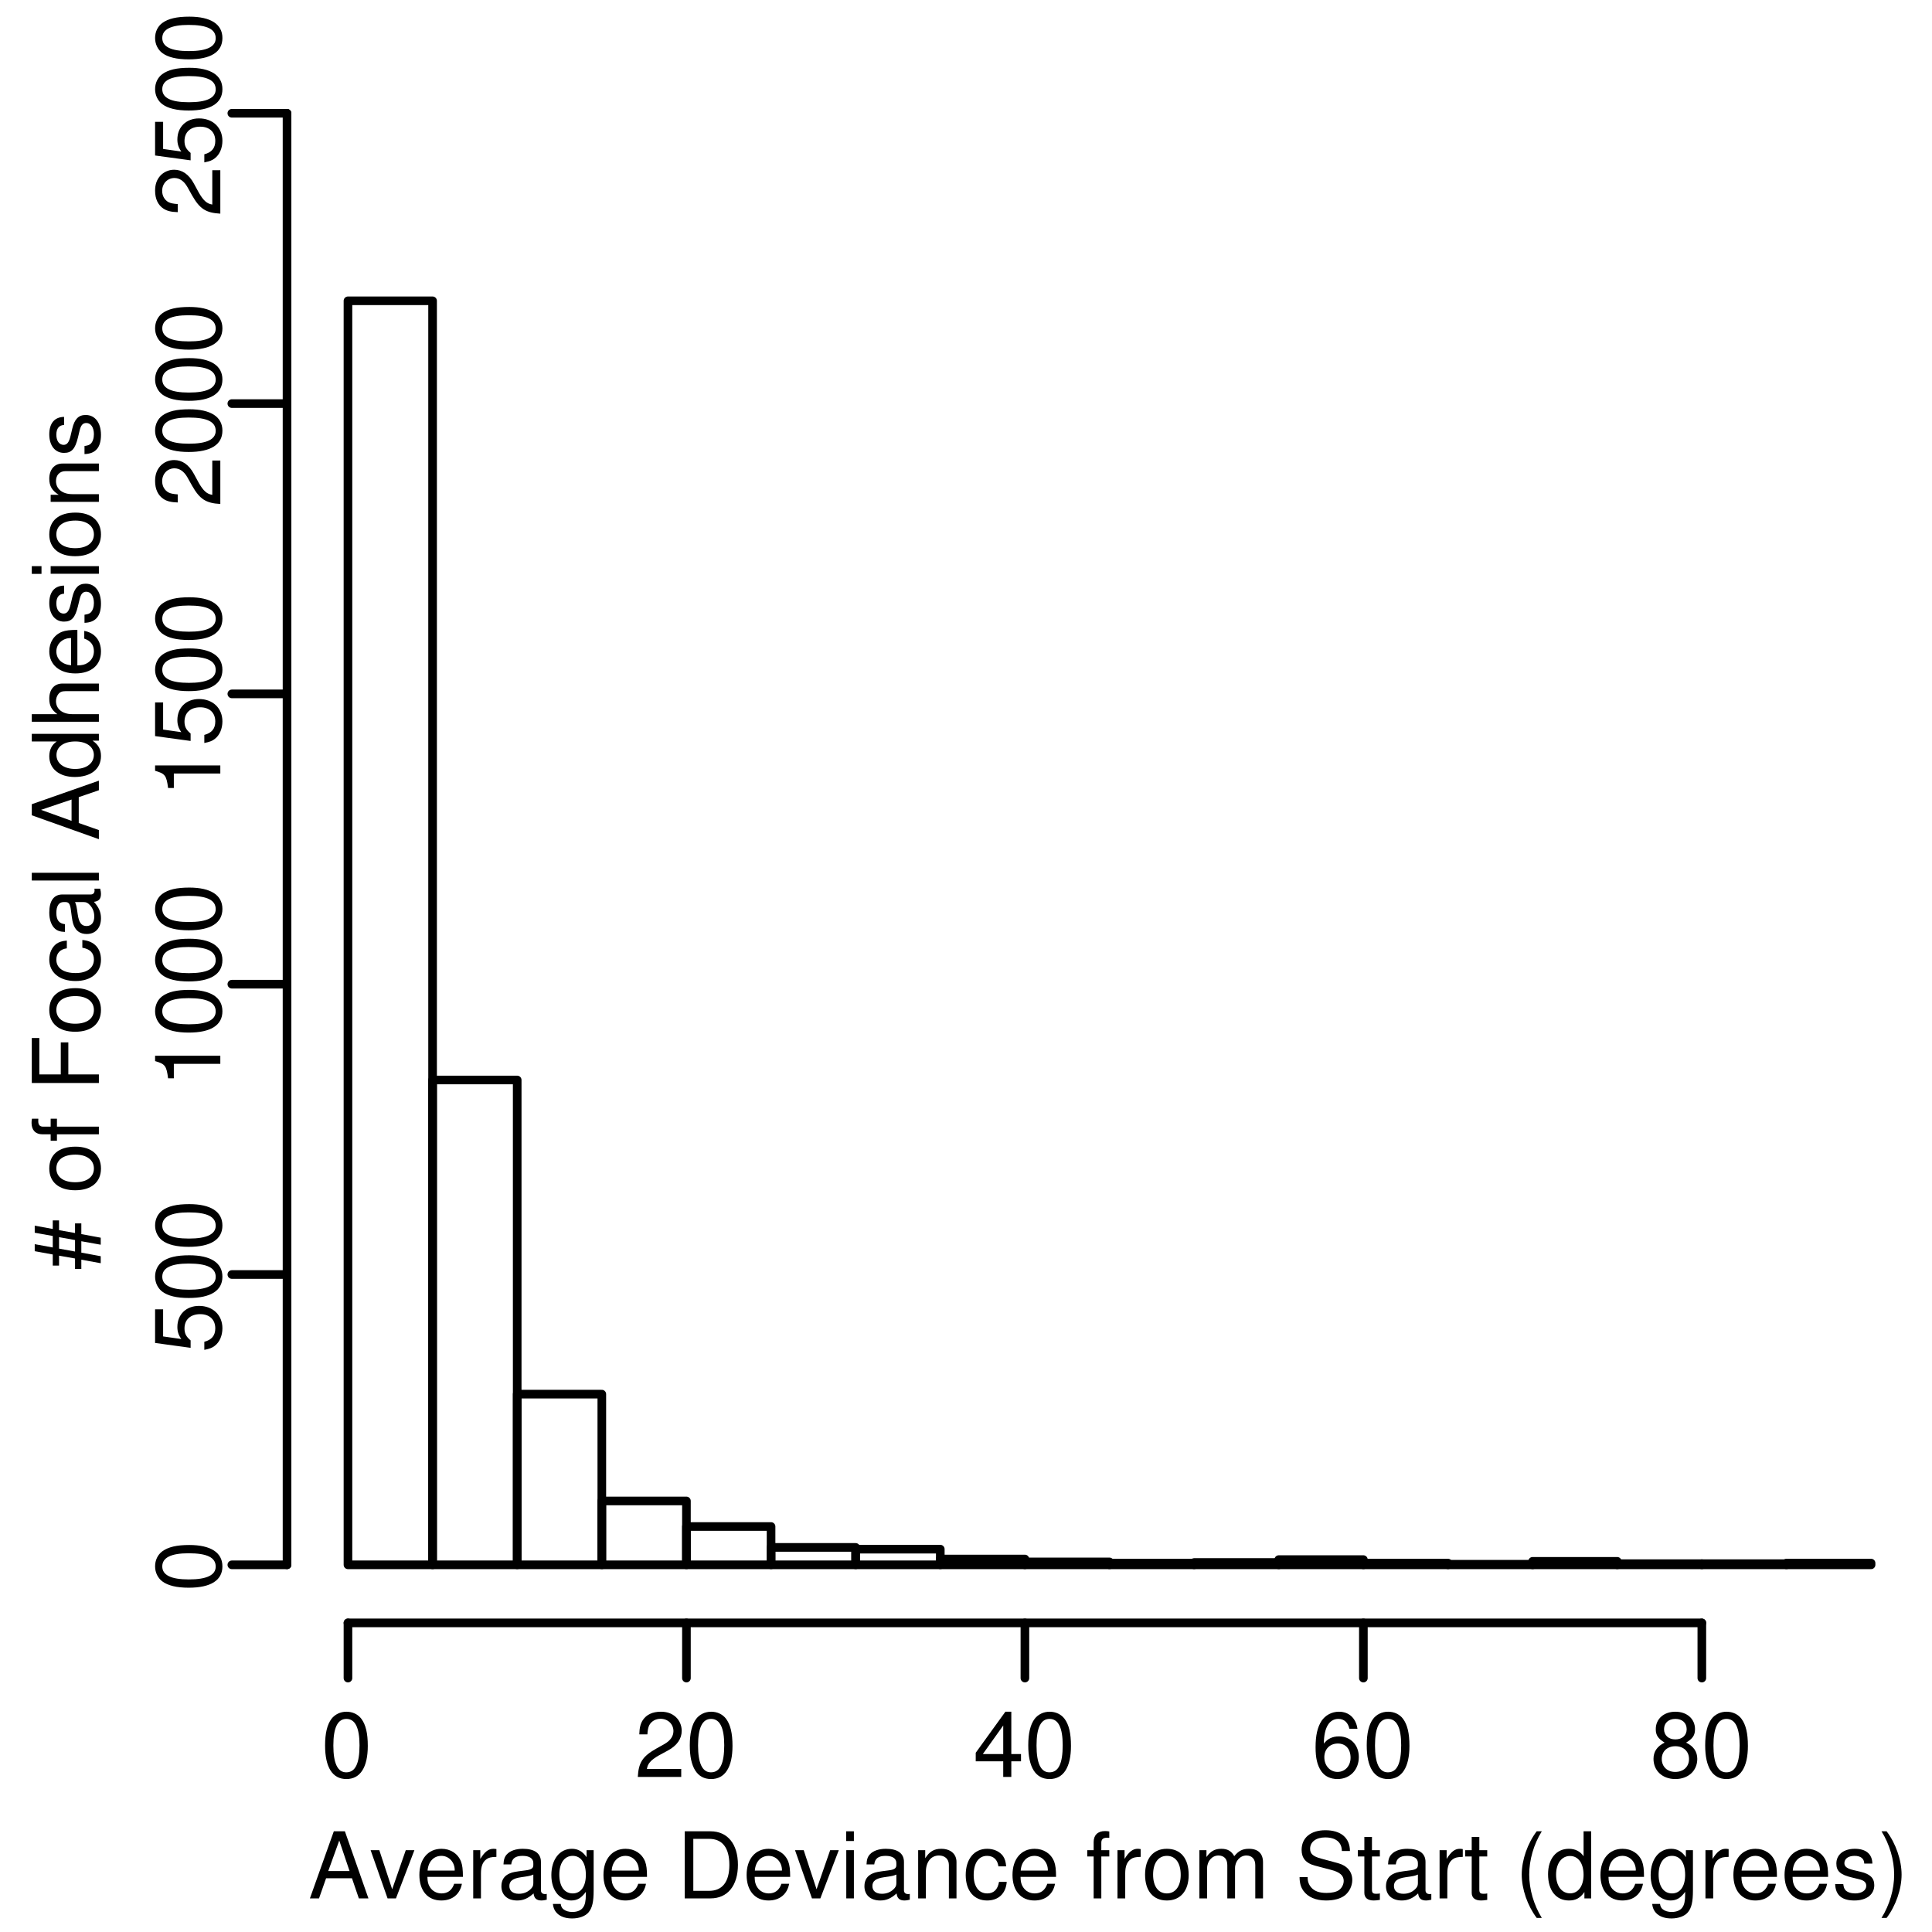 <?xml version="1.0" encoding="UTF-8"?>
<svg xmlns="http://www.w3.org/2000/svg" xmlns:xlink="http://www.w3.org/1999/xlink" width="504pt" height="504pt" viewBox="0 0 504 504" version="1.1">
<defs>
<g>
<symbol overflow="visible" id="glyph0-0">
<path style="stroke:none;" d=""/>
</symbol>
<symbol overflow="visible" id="glyph0-1">
<path style="stroke:none;" d="M 11.375 -5.25 L 13.172 0 L 15.672 0 L 9.531 -17.5 L 6.641 -17.5 L 0.406 0 L 2.781 0 L 4.625 -5.25 L 11.375 -5.25 Z M 10.75 -7.125 L 5.188 -7.125 L 8.062 -15.094 L 10.75 -7.125 Z M 10.75 -7.125 "/>
</symbol>
<symbol overflow="visible" id="glyph0-2">
<path style="stroke:none;" d="M 6.844 0 L 11.656 -12.578 L 9.406 -12.578 L 5.859 -2.375 L 2.5 -12.578 L 0.234 -12.578 L 4.656 0 L 6.844 0 Z M 6.844 0 "/>
</symbol>
<symbol overflow="visible" id="glyph0-3">
<path style="stroke:none;" d="M 12.312 -5.609 C 12.312 -7.531 12.172 -8.688 11.812 -9.625 C 10.984 -11.688 9.078 -12.938 6.719 -12.938 C 3.219 -12.938 0.953 -10.25 0.953 -6.125 C 0.953 -1.984 3.141 0.547 6.672 0.547 C 9.547 0.547 11.547 -1.078 12.047 -3.812 L 10.031 -3.812 C 9.484 -2.156 8.359 -1.297 6.75 -1.297 C 5.469 -1.297 4.391 -1.875 3.719 -2.922 C 3.234 -3.641 3.078 -4.375 3.047 -5.609 L 12.312 -5.609 Z M 3.094 -7.25 C 3.266 -9.578 4.688 -11.094 6.703 -11.094 C 8.656 -11.094 10.172 -9.453 10.172 -7.391 C 10.172 -7.344 10.172 -7.297 10.156 -7.25 L 3.094 -7.25 Z M 3.094 -7.25 "/>
</symbol>
<symbol overflow="visible" id="glyph0-4">
<path style="stroke:none;" d="M 1.656 -12.578 L 1.656 0 L 3.672 0 L 3.672 -6.531 C 3.672 -8.328 4.125 -9.5 5.094 -10.203 C 5.719 -10.656 6.312 -10.797 7.703 -10.828 L 7.703 -12.859 C 7.375 -12.906 7.203 -12.938 6.938 -12.938 C 5.641 -12.938 4.656 -12.172 3.5 -10.297 L 3.5 -12.578 L 1.656 -12.578 Z M 1.656 -12.578 "/>
</symbol>
<symbol overflow="visible" id="glyph0-5">
<path style="stroke:none;" d="M 12.844 -1.172 C 12.625 -1.125 12.531 -1.125 12.406 -1.125 C 11.719 -1.125 11.328 -1.484 11.328 -2.109 L 11.328 -9.5 C 11.328 -11.734 9.703 -12.938 6.594 -12.938 C 4.781 -12.938 3.266 -12.406 2.422 -11.469 C 1.844 -10.828 1.609 -10.109 1.562 -8.859 L 3.578 -8.859 C 3.75 -10.391 4.656 -11.094 6.531 -11.094 C 8.328 -11.094 9.344 -10.422 9.344 -9.219 L 9.344 -8.688 C 9.344 -7.844 8.828 -7.484 7.25 -7.297 C 4.422 -6.938 3.984 -6.844 3.219 -6.531 C 1.75 -5.922 1.016 -4.797 1.016 -3.172 C 1.016 -0.891 2.594 0.547 5.141 0.547 C 6.719 0.547 7.984 0 9.406 -1.297 C 9.547 -0.031 10.172 0.547 11.469 0.547 C 11.875 0.547 12.188 0.5 12.844 0.344 L 12.844 -1.172 Z M 9.344 -3.953 C 9.344 -3.281 9.141 -2.875 8.547 -2.328 C 7.734 -1.578 6.75 -1.203 5.562 -1.203 C 4.016 -1.203 3.094 -1.938 3.094 -3.219 C 3.094 -4.531 3.984 -5.203 6.125 -5.516 C 8.234 -5.812 8.656 -5.906 9.344 -6.219 L 9.344 -3.953 Z M 9.344 -3.953 "/>
</symbol>
<symbol overflow="visible" id="glyph0-6">
<path style="stroke:none;" d="M 9.891 -12.578 L 9.891 -10.75 C 8.875 -12.234 7.656 -12.938 6.047 -12.938 C 2.859 -12.938 0.703 -10.156 0.703 -6.078 C 0.703 -4.016 1.25 -2.328 2.281 -1.125 C 3.219 -0.078 4.562 0.547 5.875 0.547 C 7.469 0.547 8.562 -0.125 9.703 -1.703 L 9.703 -1.062 C 9.703 0.641 9.484 1.688 8.969 2.375 C 8.453 3.125 7.422 3.547 6.188 3.547 C 5.281 3.547 4.469 3.312 3.906 2.875 C 3.453 2.516 3.266 2.188 3.141 1.438 L 1.109 1.438 C 1.312 3.812 3.172 5.234 6.125 5.234 C 7.984 5.234 9.594 4.625 10.422 3.625 C 11.375 2.469 11.734 0.891 11.734 -2.062 L 11.734 -12.578 L 9.891 -12.578 Z M 6.266 -11.094 C 8.422 -11.094 9.703 -9.266 9.703 -6.125 C 9.703 -3.125 8.406 -1.297 6.281 -1.297 C 4.109 -1.297 2.781 -3.141 2.781 -6.188 C 2.781 -9.219 4.125 -11.094 6.266 -11.094 Z M 6.266 -11.094 "/>
</symbol>
<symbol overflow="visible" id="glyph0-7">
<path style="stroke:none;" d=""/>
</symbol>
<symbol overflow="visible" id="glyph0-8">
<path style="stroke:none;" d="M 2.141 0 L 8.875 0 C 13.297 0 16.016 -3.312 16.016 -8.766 C 16.016 -14.188 13.312 -17.5 8.875 -17.5 L 2.141 -17.5 L 2.141 0 Z M 4.375 -1.969 L 4.375 -15.531 L 8.5 -15.531 C 11.953 -15.531 13.781 -13.203 13.781 -8.734 C 13.781 -4.312 11.953 -1.969 8.5 -1.969 L 4.375 -1.969 Z M 4.375 -1.969 "/>
</symbol>
<symbol overflow="visible" id="glyph0-9">
<path style="stroke:none;" d="M 3.594 -12.578 L 1.609 -12.578 L 1.609 0 L 3.594 0 L 3.594 -12.578 Z M 3.594 -17.5 L 1.578 -17.5 L 1.578 -14.969 L 3.594 -14.969 L 3.594 -17.5 Z M 3.594 -17.5 "/>
</symbol>
<symbol overflow="visible" id="glyph0-10">
<path style="stroke:none;" d="M 1.688 -12.578 L 1.688 0 L 3.703 0 L 3.703 -6.938 C 3.703 -9.5 5.047 -11.188 7.109 -11.188 C 8.688 -11.188 9.703 -10.219 9.703 -8.719 L 9.703 0 L 11.688 0 L 11.688 -9.5 C 11.688 -11.594 10.125 -12.938 7.703 -12.938 C 5.828 -12.938 4.625 -12.219 3.531 -10.469 L 3.531 -12.578 L 1.688 -12.578 Z M 1.688 -12.578 "/>
</symbol>
<symbol overflow="visible" id="glyph0-11">
<path style="stroke:none;" d="M 11.297 -8.359 C 11.203 -9.578 10.938 -10.375 10.469 -11.062 C 9.594 -12.234 8.094 -12.938 6.344 -12.938 C 2.953 -12.938 0.75 -10.25 0.75 -6.078 C 0.75 -2.016 2.906 0.547 6.312 0.547 C 9.312 0.547 11.203 -1.25 11.453 -4.312 L 9.438 -4.312 C 9.094 -2.297 8.062 -1.297 6.359 -1.297 C 4.156 -1.297 2.828 -3.094 2.828 -6.078 C 2.828 -9.219 4.125 -11.094 6.312 -11.094 C 7.984 -11.094 9.047 -10.109 9.281 -8.359 L 11.297 -8.359 Z M 11.297 -8.359 "/>
</symbol>
<symbol overflow="visible" id="glyph0-12">
<path style="stroke:none;" d="M 6.188 -12.578 L 4.109 -12.578 L 4.109 -14.547 C 4.109 -15.391 4.578 -15.812 5.5 -15.812 C 5.656 -15.812 5.734 -15.812 6.188 -15.797 L 6.188 -17.453 C 5.734 -17.547 5.469 -17.562 5.062 -17.562 C 3.219 -17.562 2.109 -16.516 2.109 -14.719 L 2.109 -12.578 L 0.438 -12.578 L 0.438 -10.938 L 2.109 -10.938 L 2.109 0 L 4.109 0 L 4.109 -10.938 L 6.188 -10.938 L 6.188 -12.578 Z M 6.188 -12.578 "/>
</symbol>
<symbol overflow="visible" id="glyph0-13">
<path style="stroke:none;" d="M 6.531 -12.938 C 3 -12.938 0.859 -10.422 0.859 -6.188 C 0.859 -1.969 2.969 0.547 6.547 0.547 C 10.078 0.547 12.234 -1.969 12.234 -6.094 C 12.234 -10.438 10.156 -12.938 6.531 -12.938 Z M 6.547 -11.094 C 8.812 -11.094 10.156 -9.234 10.156 -6.125 C 10.156 -3.172 8.766 -1.297 6.547 -1.297 C 4.312 -1.297 2.953 -3.141 2.953 -6.188 C 2.953 -9.219 4.312 -11.094 6.547 -11.094 Z M 6.547 -11.094 "/>
</symbol>
<symbol overflow="visible" id="glyph0-14">
<path style="stroke:none;" d="M 1.688 -12.578 L 1.688 0 L 3.703 0 L 3.703 -7.891 C 3.703 -9.719 5.016 -11.188 6.641 -11.188 C 8.141 -11.188 8.969 -10.266 8.969 -8.656 L 8.969 0 L 10.984 0 L 10.984 -7.891 C 10.984 -9.719 12.312 -11.188 13.938 -11.188 C 15.406 -11.188 16.266 -10.25 16.266 -8.656 L 16.266 0 L 18.281 0 L 18.281 -9.438 C 18.281 -11.688 16.984 -12.938 14.641 -12.938 C 12.953 -12.938 11.953 -12.438 10.781 -11.016 C 10.031 -12.359 9.031 -12.938 7.391 -12.938 C 5.719 -12.938 4.609 -12.312 3.531 -10.797 L 3.531 -12.578 L 1.688 -12.578 Z M 1.688 -12.578 "/>
</symbol>
<symbol overflow="visible" id="glyph0-15">
<path style="stroke:none;" d="M 14.297 -12.359 C 14.281 -15.797 11.922 -17.781 7.891 -17.781 C 4.062 -17.781 1.688 -15.812 1.688 -12.641 C 1.688 -10.516 2.812 -9.172 5.109 -8.562 L 9.453 -7.422 C 11.656 -6.844 12.672 -5.953 12.672 -4.578 C 12.672 -3.641 12.172 -2.688 11.422 -2.156 C 10.734 -1.688 9.625 -1.422 8.203 -1.422 C 6.312 -1.422 5.016 -1.875 4.172 -2.875 C 3.531 -3.641 3.234 -4.484 3.266 -5.562 L 1.156 -5.562 C 1.172 -3.953 1.484 -2.906 2.188 -1.938 C 3.391 -0.312 5.406 0.547 8.062 0.547 C 10.156 0.547 11.859 0.078 12.984 -0.797 C 14.156 -1.734 14.906 -3.281 14.906 -4.797 C 14.906 -6.953 13.562 -8.547 11.188 -9.188 L 6.797 -10.375 C 4.688 -10.938 3.906 -11.609 3.906 -12.953 C 3.906 -14.734 5.469 -15.906 7.828 -15.906 C 10.609 -15.906 12.172 -14.641 12.188 -12.359 L 14.297 -12.359 Z M 14.297 -12.359 "/>
</symbol>
<symbol overflow="visible" id="glyph0-16">
<path style="stroke:none;" d="M 6.094 -12.578 L 4.031 -12.578 L 4.031 -16.031 L 2.047 -16.031 L 2.047 -12.578 L 0.344 -12.578 L 0.344 -10.938 L 2.047 -10.938 L 2.047 -1.438 C 2.047 -0.172 2.906 0.547 4.469 0.547 C 4.938 0.547 5.422 0.5 6.094 0.391 L 6.094 -1.297 C 5.828 -1.219 5.516 -1.203 5.141 -1.203 C 4.266 -1.203 4.031 -1.438 4.031 -2.328 L 4.031 -10.938 L 6.094 -10.938 L 6.094 -12.578 Z M 6.094 -12.578 "/>
</symbol>
<symbol overflow="visible" id="glyph0-17">
<path style="stroke:none;" d="M 5.656 -17.5 C 3.266 -14.359 1.75 -9.984 1.75 -6.219 C 1.75 -2.422 3.266 1.938 5.656 5.094 L 6.984 5.094 C 4.875 1.656 3.703 -2.375 3.703 -6.219 C 3.703 -10.031 4.875 -14.094 6.984 -17.5 L 5.656 -17.5 Z M 5.656 -17.5 "/>
</symbol>
<symbol overflow="visible" id="glyph0-18">
<path style="stroke:none;" d="M 11.875 -17.5 L 9.891 -17.5 L 9.891 -10.984 C 9.047 -12.266 7.703 -12.938 6.031 -12.938 C 2.766 -12.938 0.625 -10.312 0.625 -6.312 C 0.625 -2.062 2.719 0.547 6.094 0.547 C 7.828 0.547 9.031 -0.094 10.109 -1.656 L 10.109 0 L 11.875 0 L 11.875 -17.5 Z M 6.359 -11.062 C 8.516 -11.062 9.891 -9.141 9.891 -6.141 C 9.891 -3.234 8.5 -1.312 6.391 -1.312 C 4.172 -1.312 2.719 -3.266 2.719 -6.188 C 2.719 -9.125 4.172 -11.062 6.359 -11.062 Z M 6.359 -11.062 "/>
</symbol>
<symbol overflow="visible" id="glyph0-19">
<path style="stroke:none;" d="M 10.516 -9.078 C 10.484 -11.547 8.859 -12.938 5.953 -12.938 C 3.031 -12.938 1.125 -11.422 1.125 -9.094 C 1.125 -7.125 2.141 -6.188 5.109 -5.469 L 6.984 -5.016 C 8.375 -4.688 8.922 -4.172 8.922 -3.266 C 8.922 -2.094 7.75 -1.297 6 -1.297 C 4.922 -1.297 4.016 -1.609 3.5 -2.141 C 3.188 -2.5 3.047 -2.859 2.922 -3.75 L 0.812 -3.75 C 0.906 -0.844 2.547 0.547 5.828 0.547 C 9 0.547 11.016 -1.016 11.016 -3.438 C 11.016 -5.297 9.953 -6.344 7.469 -6.938 L 5.547 -7.391 C 3.906 -7.781 3.219 -8.297 3.219 -9.188 C 3.219 -10.344 4.25 -11.094 5.875 -11.094 C 7.484 -11.094 8.359 -10.391 8.406 -9.078 L 10.516 -9.078 Z M 10.516 -9.078 "/>
</symbol>
<symbol overflow="visible" id="glyph0-20">
<path style="stroke:none;" d="M 2.234 5.094 C 4.625 1.938 6.141 -2.422 6.141 -6.188 C 6.141 -9.984 4.625 -14.359 2.234 -17.5 L 0.906 -17.5 C 3.031 -14.062 4.203 -10.031 4.203 -6.188 C 4.203 -2.375 3.031 1.688 0.906 5.094 L 2.234 5.094 Z M 2.234 5.094 "/>
</symbol>
<symbol overflow="visible" id="glyph0-21">
<path style="stroke:none;" d="M 6.594 -17.016 C 5.016 -17.016 3.578 -16.312 2.688 -15.141 C 1.578 -13.656 1.031 -11.375 1.031 -8.234 C 1.031 -2.5 2.953 0.547 6.594 0.547 C 10.203 0.547 12.172 -2.5 12.172 -8.094 C 12.172 -11.406 11.641 -13.609 10.516 -15.141 C 9.625 -16.344 8.203 -17.016 6.594 -17.016 Z M 6.594 -15.141 C 8.875 -15.141 10.016 -12.844 10.016 -8.281 C 10.016 -3.453 8.906 -1.203 6.547 -1.203 C 4.312 -1.203 3.188 -3.547 3.188 -8.203 C 3.188 -12.859 4.312 -15.141 6.594 -15.141 Z M 6.594 -15.141 "/>
</symbol>
<symbol overflow="visible" id="glyph0-22">
<path style="stroke:none;" d="M 12.141 -2.094 L 3.188 -2.094 C 3.406 -3.484 4.172 -4.375 6.266 -5.594 L 8.656 -6.891 C 11.047 -8.188 12.266 -9.938 12.266 -12.031 C 12.266 -13.438 11.688 -14.766 10.688 -15.672 C 9.672 -16.578 8.422 -17.016 6.812 -17.016 C 4.656 -17.016 3.047 -16.25 2.109 -14.812 C 1.516 -13.891 1.25 -12.844 1.203 -11.109 L 3.312 -11.109 C 3.391 -12.266 3.531 -12.953 3.812 -13.516 C 4.375 -14.547 5.469 -15.172 6.75 -15.172 C 8.656 -15.172 10.109 -13.797 10.109 -11.969 C 10.109 -10.625 9.312 -9.484 7.797 -8.609 L 5.594 -7.375 C 2.047 -5.359 1.016 -3.75 0.812 0 L 12.141 0 L 12.141 -2.094 Z M 12.141 -2.094 "/>
</symbol>
<symbol overflow="visible" id="glyph0-23">
<path style="stroke:none;" d="M 7.844 -4.078 L 7.844 0 L 9.953 0 L 9.953 -4.078 L 12.484 -4.078 L 12.484 -5.969 L 9.953 -5.969 L 9.953 -17.016 L 8.406 -17.016 L 0.672 -6.312 L 0.672 -4.078 L 7.844 -4.078 Z M 7.844 -5.969 L 2.516 -5.969 L 7.844 -13.422 L 7.844 -5.969 Z M 7.844 -5.969 "/>
</symbol>
<symbol overflow="visible" id="glyph0-24">
<path style="stroke:none;" d="M 11.953 -12.578 C 11.547 -15.359 9.719 -17.016 7.125 -17.016 C 5.25 -17.016 3.578 -16.109 2.562 -14.594 C 1.516 -12.938 1.031 -10.844 1.031 -7.75 C 1.031 -4.891 1.469 -3.078 2.469 -1.562 C 3.391 -0.188 4.875 0.547 6.75 0.547 C 9.984 0.547 12.312 -1.844 12.312 -5.188 C 12.312 -8.359 10.156 -10.578 7.109 -10.578 C 5.422 -10.578 4.109 -9.938 3.188 -8.688 C 3.219 -12.844 4.562 -15.141 6.984 -15.141 C 8.469 -15.141 9.5 -14.203 9.844 -12.578 L 11.953 -12.578 Z M 6.844 -8.719 C 8.875 -8.719 10.156 -7.297 10.156 -5.016 C 10.156 -2.875 8.719 -1.312 6.766 -1.312 C 4.797 -1.312 3.312 -2.953 3.312 -5.141 C 3.312 -7.25 4.75 -8.719 6.844 -8.719 Z M 6.844 -8.719 "/>
</symbol>
<symbol overflow="visible" id="glyph0-25">
<path style="stroke:none;" d="M 9.391 -8.953 C 11.141 -10.016 11.719 -10.875 11.719 -12.484 C 11.719 -15.141 9.625 -17.016 6.594 -17.016 C 3.594 -17.016 1.484 -15.141 1.484 -12.484 C 1.484 -10.891 2.062 -10.031 3.797 -8.953 C 1.844 -8.016 0.891 -6.594 0.891 -4.734 C 0.891 -1.609 3.234 0.547 6.594 0.547 C 9.953 0.547 12.312 -1.609 12.312 -4.703 C 12.312 -6.594 11.359 -8.016 9.391 -8.953 Z M 6.594 -15.141 C 8.406 -15.141 9.547 -14.094 9.547 -12.438 C 9.547 -10.844 8.375 -9.797 6.594 -9.797 C 4.828 -9.797 3.641 -10.844 3.641 -12.453 C 3.641 -14.094 4.828 -15.141 6.594 -15.141 Z M 6.594 -8.016 C 8.719 -8.016 10.156 -6.672 10.156 -4.688 C 10.156 -2.656 8.719 -1.312 6.547 -1.312 C 4.484 -1.312 3.047 -2.688 3.047 -4.688 C 3.047 -6.672 4.484 -8.016 6.594 -8.016 Z M 6.594 -8.016 "/>
</symbol>
<symbol overflow="visible" id="glyph1-0">
<path style="stroke:none;" d=""/>
</symbol>
<symbol overflow="visible" id="glyph1-1">
<path style="stroke:none;" d="M -16.734 -11.641 L -16.734 -9.797 L -12.031 -8.953 L -12.031 -5.953 L -16.734 -6.812 L -16.734 -4.984 L -12.031 -4.125 L -12.031 -1.219 L -10.391 -1.219 L -10.391 -3.812 L -6.219 -3.078 L -6.219 -0.344 L -4.578 -0.344 L -4.578 -2.766 L 0.484 -1.844 L 0.484 -3.672 L -4.578 -4.609 L -4.578 -7.578 L 0.484 -6.672 L 0.484 -8.5 L -4.578 -9.438 L -4.578 -12.234 L -6.219 -12.234 L -6.219 -9.719 L -10.391 -10.469 L -10.391 -13.016 L -12.031 -13.016 L -12.031 -10.781 L -16.734 -11.641 Z M -10.391 -8.641 L -6.219 -7.891 L -6.219 -4.891 L -10.391 -5.656 L -10.391 -8.641 Z M -10.391 -8.641 "/>
</symbol>
<symbol overflow="visible" id="glyph1-2">
<path style="stroke:none;" d=""/>
</symbol>
<symbol overflow="visible" id="glyph1-3">
<path style="stroke:none;" d="M -12.938 -6.531 C -12.938 -3 -10.422 -0.859 -6.188 -0.859 C -1.969 -0.859 0.547 -2.969 0.547 -6.547 C 0.547 -10.078 -1.969 -12.234 -6.094 -12.234 C -10.438 -12.234 -12.938 -10.156 -12.938 -6.531 Z M -11.094 -6.547 C -11.094 -8.812 -9.234 -10.156 -6.125 -10.156 C -3.172 -10.156 -1.297 -8.766 -1.297 -6.547 C -1.297 -4.312 -3.141 -2.953 -6.188 -2.953 C -9.219 -2.953 -11.094 -4.312 -11.094 -6.547 Z M -11.094 -6.547 "/>
</symbol>
<symbol overflow="visible" id="glyph1-4">
<path style="stroke:none;" d="M -12.578 -6.188 L -12.578 -4.109 L -14.547 -4.109 C -15.391 -4.109 -15.812 -4.578 -15.812 -5.5 C -15.812 -5.656 -15.812 -5.734 -15.797 -6.188 L -17.453 -6.188 C -17.547 -5.734 -17.562 -5.469 -17.562 -5.062 C -17.562 -3.219 -16.516 -2.109 -14.719 -2.109 L -12.578 -2.109 L -12.578 -0.438 L -10.938 -0.438 L -10.938 -2.109 L 0 -2.109 L 0 -4.109 L -10.938 -4.109 L -10.938 -6.188 L -12.578 -6.188 Z M -12.578 -6.188 "/>
</symbol>
<symbol overflow="visible" id="glyph1-5">
<path style="stroke:none;" d="M -7.969 -4.391 L -7.969 -12.75 L -9.938 -12.75 L -9.938 -4.391 L -15.531 -4.391 L -15.531 -13.891 L -17.5 -13.891 L -17.5 -2.156 L 0 -2.156 L 0 -4.391 L -7.969 -4.391 Z M -7.969 -4.391 "/>
</symbol>
<symbol overflow="visible" id="glyph1-6">
<path style="stroke:none;" d="M -8.359 -11.297 C -9.578 -11.203 -10.375 -10.938 -11.062 -10.469 C -12.234 -9.594 -12.938 -8.094 -12.938 -6.344 C -12.938 -2.953 -10.25 -0.75 -6.078 -0.75 C -2.016 -0.75 0.547 -2.906 0.547 -6.312 C 0.547 -9.312 -1.25 -11.203 -4.312 -11.453 L -4.312 -9.438 C -2.297 -9.094 -1.297 -8.062 -1.297 -6.359 C -1.297 -4.156 -3.094 -2.828 -6.078 -2.828 C -9.219 -2.828 -11.094 -4.125 -11.094 -6.312 C -11.094 -7.984 -10.109 -9.047 -8.359 -9.281 L -8.359 -11.297 Z M -8.359 -11.297 "/>
</symbol>
<symbol overflow="visible" id="glyph1-7">
<path style="stroke:none;" d="M -1.172 -12.844 C -1.125 -12.625 -1.125 -12.531 -1.125 -12.406 C -1.125 -11.719 -1.484 -11.328 -2.109 -11.328 L -9.5 -11.328 C -11.734 -11.328 -12.938 -9.703 -12.938 -6.594 C -12.938 -4.781 -12.406 -3.266 -11.469 -2.422 C -10.828 -1.844 -10.109 -1.609 -8.859 -1.562 L -8.859 -3.578 C -10.391 -3.75 -11.094 -4.656 -11.094 -6.531 C -11.094 -8.328 -10.422 -9.344 -9.219 -9.344 L -8.688 -9.344 C -7.844 -9.344 -7.484 -8.828 -7.297 -7.25 C -6.938 -4.422 -6.844 -3.984 -6.531 -3.219 C -5.922 -1.75 -4.797 -1.016 -3.172 -1.016 C -0.891 -1.016 0.547 -2.594 0.547 -5.141 C 0.547 -6.719 0 -7.984 -1.297 -9.406 C -0.031 -9.547 0.547 -10.172 0.547 -11.469 C 0.547 -11.875 0.5 -12.188 0.344 -12.844 L -1.172 -12.844 Z M -3.953 -9.344 C -3.281 -9.344 -2.875 -9.141 -2.328 -8.547 C -1.578 -7.734 -1.203 -6.75 -1.203 -5.562 C -1.203 -4.016 -1.938 -3.094 -3.219 -3.094 C -4.531 -3.094 -5.203 -3.984 -5.516 -6.125 C -5.812 -8.234 -5.906 -8.656 -6.219 -9.344 L -3.953 -9.344 Z M -3.953 -9.344 "/>
</symbol>
<symbol overflow="visible" id="glyph1-8">
<path style="stroke:none;" d="M -17.5 -3.641 L -17.5 -1.625 L 0 -1.625 L 0 -3.641 L -17.5 -3.641 Z M -17.5 -3.641 "/>
</symbol>
<symbol overflow="visible" id="glyph1-9">
<path style="stroke:none;" d="M -5.25 -11.375 L 0 -13.172 L 0 -15.672 L -17.5 -9.531 L -17.5 -6.641 L 0 -0.406 L 0 -2.781 L -5.25 -4.625 L -5.25 -11.375 Z M -7.125 -10.75 L -7.125 -5.188 L -15.094 -8.062 L -7.125 -10.75 Z M -7.125 -10.75 "/>
</symbol>
<symbol overflow="visible" id="glyph1-10">
<path style="stroke:none;" d="M -17.5 -11.875 L -17.5 -9.891 L -10.984 -9.891 C -12.266 -9.047 -12.938 -7.703 -12.938 -6.031 C -12.938 -2.766 -10.312 -0.625 -6.312 -0.625 C -2.062 -0.625 0.547 -2.719 0.547 -6.094 C 0.547 -7.828 -0.094 -9.031 -1.656 -10.109 L 0 -10.109 L 0 -11.875 L -17.5 -11.875 Z M -11.062 -6.359 C -11.062 -8.516 -9.141 -9.891 -6.141 -9.891 C -3.234 -9.891 -1.312 -8.5 -1.312 -6.391 C -1.312 -4.172 -3.266 -2.719 -6.188 -2.719 C -9.125 -2.719 -11.062 -4.172 -11.062 -6.359 Z M -11.062 -6.359 "/>
</symbol>
<symbol overflow="visible" id="glyph1-11">
<path style="stroke:none;" d="M -17.5 -1.688 L 0 -1.688 L 0 -3.672 L -6.938 -3.672 C -9.5 -3.672 -11.188 -5.016 -11.188 -7.078 C -11.188 -7.734 -10.969 -8.375 -10.609 -8.859 C -10.203 -9.438 -9.594 -9.672 -8.719 -9.672 L 0 -9.672 L 0 -11.656 L -9.5 -11.656 C -11.609 -11.656 -12.938 -10.156 -12.938 -7.703 C -12.938 -5.922 -12.391 -4.844 -10.844 -3.672 L -17.5 -3.672 L -17.5 -1.688 Z M -17.5 -1.688 "/>
</symbol>
<symbol overflow="visible" id="glyph1-12">
<path style="stroke:none;" d="M -5.609 -12.312 C -7.531 -12.312 -8.688 -12.172 -9.625 -11.812 C -11.688 -10.984 -12.938 -9.078 -12.938 -6.719 C -12.938 -3.219 -10.25 -0.953 -6.125 -0.953 C -1.984 -0.953 0.547 -3.141 0.547 -6.672 C 0.547 -9.547 -1.078 -11.547 -3.812 -12.047 L -3.812 -10.031 C -2.156 -9.484 -1.297 -8.359 -1.297 -6.75 C -1.297 -5.469 -1.875 -4.391 -2.922 -3.719 C -3.641 -3.234 -4.375 -3.078 -5.609 -3.047 L -5.609 -12.312 Z M -7.25 -3.094 C -9.578 -3.266 -11.094 -4.688 -11.094 -6.703 C -11.094 -8.656 -9.453 -10.172 -7.391 -10.172 C -7.344 -10.172 -7.297 -10.172 -7.25 -10.156 L -7.25 -3.094 Z M -7.25 -3.094 "/>
</symbol>
<symbol overflow="visible" id="glyph1-13">
<path style="stroke:none;" d="M -9.078 -10.516 C -11.547 -10.484 -12.938 -8.859 -12.938 -5.953 C -12.938 -3.031 -11.422 -1.125 -9.094 -1.125 C -7.125 -1.125 -6.188 -2.141 -5.469 -5.109 L -5.016 -6.984 C -4.688 -8.375 -4.172 -8.922 -3.266 -8.922 C -2.094 -8.922 -1.297 -7.75 -1.297 -6 C -1.297 -4.922 -1.609 -4.016 -2.141 -3.5 C -2.5 -3.188 -2.859 -3.047 -3.75 -2.922 L -3.75 -0.812 C -0.844 -0.906 0.547 -2.547 0.547 -5.828 C 0.547 -9 -1.016 -11.016 -3.438 -11.016 C -5.297 -11.016 -6.344 -9.953 -6.938 -7.469 L -7.391 -5.547 C -7.781 -3.906 -8.297 -3.219 -9.188 -3.219 C -10.344 -3.219 -11.094 -4.25 -11.094 -5.875 C -11.094 -7.484 -10.391 -8.359 -9.078 -8.406 L -9.078 -10.516 Z M -9.078 -10.516 "/>
</symbol>
<symbol overflow="visible" id="glyph1-14">
<path style="stroke:none;" d="M -12.578 -3.594 L -12.578 -1.609 L 0 -1.609 L 0 -3.594 L -12.578 -3.594 Z M -17.5 -3.594 L -17.5 -1.578 L -14.969 -1.578 L -14.969 -3.594 L -17.5 -3.594 Z M -17.5 -3.594 "/>
</symbol>
<symbol overflow="visible" id="glyph1-15">
<path style="stroke:none;" d="M -12.578 -1.688 L 0 -1.688 L 0 -3.703 L -6.938 -3.703 C -9.5 -3.703 -11.188 -5.047 -11.188 -7.109 C -11.188 -8.688 -10.219 -9.703 -8.719 -9.703 L 0 -9.703 L 0 -11.688 L -9.5 -11.688 C -11.594 -11.688 -12.938 -10.125 -12.938 -7.703 C -12.938 -5.828 -12.219 -4.625 -10.469 -3.531 L -12.578 -3.531 L -12.578 -1.688 Z M -12.578 -1.688 "/>
</symbol>
<symbol overflow="visible" id="glyph1-16">
<path style="stroke:none;" d="M -17.016 -6.594 C -17.016 -5.016 -16.312 -3.578 -15.141 -2.688 C -13.656 -1.578 -11.375 -1.031 -8.234 -1.031 C -2.5 -1.031 0.547 -2.953 0.547 -6.594 C 0.547 -10.203 -2.5 -12.172 -8.094 -12.172 C -11.406 -12.172 -13.609 -11.641 -15.141 -10.516 C -16.344 -9.625 -17.016 -8.203 -17.016 -6.594 Z M -15.141 -6.594 C -15.141 -8.875 -12.844 -10.016 -8.281 -10.016 C -3.453 -10.016 -1.203 -8.906 -1.203 -6.547 C -1.203 -4.312 -3.547 -3.188 -8.203 -3.188 C -12.859 -3.188 -15.141 -4.312 -15.141 -6.594 Z M -15.141 -6.594 "/>
</symbol>
<symbol overflow="visible" id="glyph1-17">
<path style="stroke:none;" d="M -17.016 -11.422 L -17.016 -2.641 L -7.75 -1.375 L -7.75 -3.312 C -8.922 -4.297 -9.344 -5.109 -9.344 -6.438 C -9.344 -8.719 -7.781 -10.156 -5.25 -10.156 C -2.812 -10.156 -1.312 -8.734 -1.312 -6.438 C -1.312 -4.578 -2.25 -3.453 -4.172 -2.953 L -4.172 -0.844 C -2.781 -1.125 -2.109 -1.375 -1.484 -1.875 C -0.188 -2.828 0.547 -4.562 0.547 -6.484 C 0.547 -9.906 -1.938 -12.312 -5.547 -12.312 C -8.906 -12.312 -11.203 -10.078 -11.203 -6.812 C -11.203 -5.609 -10.891 -4.656 -10.172 -3.672 L -14.922 -4.344 L -14.922 -11.422 L -17.016 -11.422 Z M -17.016 -11.422 "/>
</symbol>
<symbol overflow="visible" id="glyph1-18">
<path style="stroke:none;" d="M -12.125 -6.219 L 0 -6.219 L 0 -8.328 L -17.016 -8.328 L -17.016 -6.938 C -14.406 -6.188 -14.047 -5.719 -13.625 -2.453 L -12.125 -2.453 L -12.125 -6.219 Z M -12.125 -6.219 "/>
</symbol>
<symbol overflow="visible" id="glyph1-19">
<path style="stroke:none;" d="M -2.094 -12.141 L -2.094 -3.188 C -3.484 -3.406 -4.375 -4.172 -5.594 -6.266 L -6.891 -8.656 C -8.188 -11.047 -9.938 -12.266 -12.031 -12.266 C -13.438 -12.266 -14.766 -11.688 -15.672 -10.688 C -16.578 -9.672 -17.016 -8.422 -17.016 -6.812 C -17.016 -4.656 -16.25 -3.047 -14.812 -2.109 C -13.891 -1.516 -12.844 -1.25 -11.109 -1.203 L -11.109 -3.312 C -12.266 -3.391 -12.953 -3.531 -13.516 -3.812 C -14.547 -4.375 -15.172 -5.469 -15.172 -6.75 C -15.172 -8.656 -13.797 -10.109 -11.969 -10.109 C -10.625 -10.109 -9.484 -9.312 -8.609 -7.797 L -7.375 -5.594 C -5.359 -2.047 -3.75 -1.016 0 -0.812 L 0 -12.141 L -2.094 -12.141 Z M -2.094 -12.141 "/>
</symbol>
</g>
<clipPath id="clip1">
  <path d="M 0 0 L 505 0 L 505 505 L 0 505 Z M 0 0 "/>
</clipPath>
<clipPath id="clip2">
  <path d="M 0 0 L 505 0 L 505 505 L 0 505 Z M 0 0 "/>
</clipPath>
</defs>
<g id="surface0">
<rect x="0" y="0" width="504" height="504" style="fill:rgb(100%,100%,100%);fill-opacity:1;stroke:none;"/>
<g clip-path="url(#clip1)" clip-rule="nonzero">
<g style="fill:rgb(0%,0%,0%);fill-opacity:1;">
  <use xlink:href="#glyph0-1" x="80.441" y="495.231"/>
  <use xlink:href="#glyph0-2" x="96.449" y="495.231"/>
  <use xlink:href="#glyph0-3" x="108.449" y="495.231"/>
  <use xlink:href="#glyph0-4" x="121.793" y="495.231"/>
  <use xlink:href="#glyph0-5" x="129.785" y="495.231"/>
  <use xlink:href="#glyph0-6" x="143.129" y="495.231"/>
  <use xlink:href="#glyph0-3" x="156.473" y="495.231"/>
  <use xlink:href="#glyph0-7" x="169.816" y="495.231"/>
  <use xlink:href="#glyph0-8" x="176.488" y="495.231"/>
  <use xlink:href="#glyph0-3" x="193.816" y="495.231"/>
  <use xlink:href="#glyph0-2" x="207.16" y="495.231"/>
  <use xlink:href="#glyph0-9" x="219.16" y="495.231"/>
  <use xlink:href="#glyph0-5" x="224.488" y="495.231"/>
  <use xlink:href="#glyph0-10" x="237.832" y="495.231"/>
  <use xlink:href="#glyph0-11" x="251.176" y="495.231"/>
  <use xlink:href="#glyph0-3" x="263.176" y="495.231"/>
  <use xlink:href="#glyph0-7" x="276.52" y="495.231"/>
  <use xlink:href="#glyph0-12" x="283.191" y="495.231"/>
  <use xlink:href="#glyph0-4" x="289.863" y="495.231"/>
  <use xlink:href="#glyph0-13" x="297.855" y="495.231"/>
  <use xlink:href="#glyph0-14" x="311.199" y="495.231"/>
  <use xlink:href="#glyph0-7" x="331.191" y="495.231"/>
  <use xlink:href="#glyph0-15" x="337.863" y="495.231"/>
  <use xlink:href="#glyph0-16" x="353.871" y="495.231"/>
  <use xlink:href="#glyph0-5" x="360.543" y="495.231"/>
  <use xlink:href="#glyph0-4" x="373.887" y="495.231"/>
  <use xlink:href="#glyph0-16" x="381.879" y="495.231"/>
  <use xlink:href="#glyph0-7" x="388.551" y="495.231"/>
  <use xlink:href="#glyph0-17" x="395.223" y="495.231"/>
  <use xlink:href="#glyph0-18" x="403.215" y="495.231"/>
  <use xlink:href="#glyph0-3" x="416.559" y="495.231"/>
  <use xlink:href="#glyph0-6" x="429.902" y="495.231"/>
  <use xlink:href="#glyph0-4" x="443.246" y="495.231"/>
  <use xlink:href="#glyph0-3" x="451.238" y="495.231"/>
  <use xlink:href="#glyph0-3" x="464.582" y="495.231"/>
  <use xlink:href="#glyph0-19" x="477.926" y="495.231"/>
  <use xlink:href="#glyph0-20" x="489.926" y="495.231"/>
</g>
<g style="fill:rgb(0%,0%,0%);fill-opacity:1;">
  <use xlink:href="#glyph1-1" x="25.794" y="331.379"/>
  <use xlink:href="#glyph1-2" x="25.794" y="318.035"/>
  <use xlink:href="#glyph1-3" x="25.794" y="311.363"/>
  <use xlink:href="#glyph1-4" x="25.794" y="298.02"/>
  <use xlink:href="#glyph1-2" x="25.794" y="291.348"/>
  <use xlink:href="#glyph1-5" x="25.794" y="284.676"/>
  <use xlink:href="#glyph1-3" x="25.794" y="270.012"/>
  <use xlink:href="#glyph1-6" x="25.794" y="256.668"/>
  <use xlink:href="#glyph1-7" x="25.794" y="244.668"/>
  <use xlink:href="#glyph1-8" x="25.794" y="231.324"/>
  <use xlink:href="#glyph1-2" x="25.794" y="225.996"/>
  <use xlink:href="#glyph1-9" x="25.794" y="219.324"/>
  <use xlink:href="#glyph1-10" x="25.794" y="203.316"/>
  <use xlink:href="#glyph1-11" x="25.794" y="189.973"/>
  <use xlink:href="#glyph1-12" x="25.794" y="176.629"/>
  <use xlink:href="#glyph1-13" x="25.794" y="163.285"/>
  <use xlink:href="#glyph1-14" x="25.794" y="151.285"/>
  <use xlink:href="#glyph1-3" x="25.794" y="145.957"/>
  <use xlink:href="#glyph1-15" x="25.794" y="132.613"/>
  <use xlink:href="#glyph1-13" x="25.794" y="119.27"/>
</g>
<path style="fill:none;stroke-width:2.25;stroke-linecap:round;stroke-linejoin:round;stroke:rgb(0%,0%,0%);stroke-opacity:1;stroke-miterlimit:10;" d="M 90.773 408.215 L 112.848 408.215 L 112.848 78.473 L 90.773 78.473 Z M 90.773 408.215 "/>
<path style="fill:none;stroke-width:2.25;stroke-linecap:round;stroke-linejoin:round;stroke:rgb(0%,0%,0%);stroke-opacity:1;stroke-miterlimit:10;" d="M 112.848 408.215 L 134.922 408.215 L 134.922 281.738 L 112.848 281.738 Z M 112.848 408.215 "/>
<path style="fill:none;stroke-width:2.25;stroke-linecap:round;stroke-linejoin:round;stroke:rgb(0%,0%,0%);stroke-opacity:1;stroke-miterlimit:10;" d="M 134.922 408.215 L 156.996 408.215 L 156.996 363.684 L 134.922 363.684 Z M 134.922 408.215 "/>
<path style="fill:none;stroke-width:2.25;stroke-linecap:round;stroke-linejoin:round;stroke:rgb(0%,0%,0%);stroke-opacity:1;stroke-miterlimit:10;" d="M 156.996 408.215 L 179.07 408.215 L 179.07 391.555 L 156.996 391.555 Z M 156.996 408.215 "/>
<path style="fill:none;stroke-width:2.25;stroke-linecap:round;stroke-linejoin:round;stroke:rgb(0%,0%,0%);stroke-opacity:1;stroke-miterlimit:10;" d="M 179.07 408.215 L 201.145 408.215 L 201.145 398.219 L 179.07 398.219 Z M 179.07 408.215 "/>
<path style="fill:none;stroke-width:2.25;stroke-linecap:round;stroke-linejoin:round;stroke:rgb(0%,0%,0%);stroke-opacity:1;stroke-miterlimit:10;" d="M 201.145 408.215 L 223.219 408.215 L 223.219 403.672 L 201.145 403.672 Z M 201.145 408.215 "/>
<path style="fill:none;stroke-width:2.25;stroke-linecap:round;stroke-linejoin:round;stroke:rgb(0%,0%,0%);stroke-opacity:1;stroke-miterlimit:10;" d="M 223.219 408.215 L 245.293 408.215 L 245.293 404.125 L 223.219 404.125 Z M 223.219 408.215 "/>
<path style="fill:none;stroke-width:2.25;stroke-linecap:round;stroke-linejoin:round;stroke:rgb(0%,0%,0%);stroke-opacity:1;stroke-miterlimit:10;" d="M 245.293 408.215 L 267.367 408.215 L 267.367 406.699 L 245.293 406.699 Z M 245.293 408.215 "/>
<path style="fill:none;stroke-width:2.25;stroke-linecap:round;stroke-linejoin:round;stroke:rgb(0%,0%,0%);stroke-opacity:1;stroke-miterlimit:10;" d="M 267.367 408.215 L 289.441 408.215 L 289.441 407.457 L 267.367 407.457 Z M 267.367 408.215 "/>
<path style="fill:none;stroke-width:2.25;stroke-linecap:round;stroke-linejoin:round;stroke:rgb(0%,0%,0%);stroke-opacity:1;stroke-miterlimit:10;" d="M 289.441 408.215 L 311.516 408.215 L 311.516 407.762 L 289.441 407.762 Z M 289.441 408.215 "/>
<path style="fill:none;stroke-width:2.25;stroke-linecap:round;stroke-linejoin:round;stroke:rgb(0%,0%,0%);stroke-opacity:1;stroke-miterlimit:10;" d="M 311.516 408.215 L 333.59 408.215 L 333.59 407.609 L 311.516 407.609 Z M 311.516 408.215 "/>
<path style="fill:none;stroke-width:2.25;stroke-linecap:round;stroke-linejoin:round;stroke:rgb(0%,0%,0%);stroke-opacity:1;stroke-miterlimit:10;" d="M 333.59 408.215 L 355.664 408.215 L 355.664 406.852 L 333.59 406.852 Z M 333.59 408.215 "/>
<path style="fill:none;stroke-width:2.25;stroke-linecap:round;stroke-linejoin:round;stroke:rgb(0%,0%,0%);stroke-opacity:1;stroke-miterlimit:10;" d="M 355.664 408.215 L 377.738 408.215 L 377.738 407.762 L 355.664 407.762 Z M 355.664 408.215 "/>
<path style="fill:none;stroke-width:2.25;stroke-linecap:round;stroke-linejoin:round;stroke:rgb(0%,0%,0%);stroke-opacity:1;stroke-miterlimit:10;" d="M 377.734 408.215 L 399.809 408.215 L 399.809 408.062 L 377.734 408.062 Z M 377.734 408.215 "/>
<path style="fill:none;stroke-width:2.25;stroke-linecap:round;stroke-linejoin:round;stroke:rgb(0%,0%,0%);stroke-opacity:1;stroke-miterlimit:10;" d="M 399.809 408.215 L 421.883 408.215 L 421.883 407.305 L 399.809 407.305 Z M 399.809 408.215 "/>
<path style="fill:none;stroke-width:2.25;stroke-linecap:round;stroke-linejoin:round;stroke:rgb(0%,0%,0%);stroke-opacity:1;stroke-miterlimit:10;" d="M 421.883 408.215 L 443.957 408.215 L 443.957 407.91 L 421.883 407.91 Z M 421.883 408.215 "/>
<path style="fill:none;stroke-width:2.25;stroke-linecap:round;stroke-linejoin:round;stroke:rgb(0%,0%,0%);stroke-opacity:1;stroke-miterlimit:10;" d="M 443.957 408.215 L 466.031 408.215 L 466.031 407.91 L 443.957 407.91 Z M 443.957 408.215 "/>
<path style="fill:none;stroke-width:2.25;stroke-linecap:round;stroke-linejoin:round;stroke:rgb(0%,0%,0%);stroke-opacity:1;stroke-miterlimit:10;" d="M 466.031 408.215 L 488.105 408.215 L 488.105 407.762 L 466.031 407.762 Z M 466.031 408.215 "/>
</g>
<g clip-path="url(#clip2)" clip-rule="nonzero">
<path style="fill:none;stroke-width:2.25;stroke-linecap:round;stroke-linejoin:round;stroke:rgb(0%,0%,0%);stroke-opacity:1;stroke-miterlimit:10;" d="M 74.879 408.215 L 74.879 29.547 "/>
<path style="fill:none;stroke-width:2.25;stroke-linecap:round;stroke-linejoin:round;stroke:rgb(0%,0%,0%);stroke-opacity:1;stroke-miterlimit:10;" d="M 74.879 408.215 L 60.48 408.215 "/>
<path style="fill:none;stroke-width:2.25;stroke-linecap:round;stroke-linejoin:round;stroke:rgb(0%,0%,0%);stroke-opacity:1;stroke-miterlimit:10;" d="M 74.879 332.48 L 60.48 332.48 "/>
<path style="fill:none;stroke-width:2.25;stroke-linecap:round;stroke-linejoin:round;stroke:rgb(0%,0%,0%);stroke-opacity:1;stroke-miterlimit:10;" d="M 74.879 256.746 L 60.48 256.746 "/>
<path style="fill:none;stroke-width:2.25;stroke-linecap:round;stroke-linejoin:round;stroke:rgb(0%,0%,0%);stroke-opacity:1;stroke-miterlimit:10;" d="M 74.879 181.012 L 60.48 181.012 "/>
<path style="fill:none;stroke-width:2.25;stroke-linecap:round;stroke-linejoin:round;stroke:rgb(0%,0%,0%);stroke-opacity:1;stroke-miterlimit:10;" d="M 74.879 105.281 L 60.48 105.281 "/>
<path style="fill:none;stroke-width:2.25;stroke-linecap:round;stroke-linejoin:round;stroke:rgb(0%,0%,0%);stroke-opacity:1;stroke-miterlimit:10;" d="M 74.879 29.547 L 60.48 29.547 "/>
<g style="fill:rgb(0%,0%,0%);fill-opacity:1;">
  <use xlink:href="#glyph1-16" x="57.474" y="415.215"/>
</g>
<g style="fill:rgb(0%,0%,0%);fill-opacity:1;">
  <use xlink:href="#glyph1-17" x="57.474" y="352.98"/>
  <use xlink:href="#glyph1-16" x="57.474" y="339.637"/>
  <use xlink:href="#glyph1-16" x="57.474" y="326.293"/>
</g>
<g style="fill:rgb(0%,0%,0%);fill-opacity:1;">
  <use xlink:href="#glyph1-18" x="57.474" y="283.746"/>
  <use xlink:href="#glyph1-16" x="57.474" y="270.402"/>
  <use xlink:href="#glyph1-16" x="57.474" y="257.059"/>
  <use xlink:href="#glyph1-16" x="57.474" y="243.715"/>
</g>
<g style="fill:rgb(0%,0%,0%);fill-opacity:1;">
  <use xlink:href="#glyph1-18" x="57.474" y="208.012"/>
  <use xlink:href="#glyph1-17" x="57.474" y="194.668"/>
  <use xlink:href="#glyph1-16" x="57.474" y="181.324"/>
  <use xlink:href="#glyph1-16" x="57.474" y="167.98"/>
</g>
<g style="fill:rgb(0%,0%,0%);fill-opacity:1;">
  <use xlink:href="#glyph1-19" x="57.474" y="132.281"/>
  <use xlink:href="#glyph1-16" x="57.474" y="118.938"/>
  <use xlink:href="#glyph1-16" x="57.474" y="105.594"/>
  <use xlink:href="#glyph1-16" x="57.474" y="92.25"/>
</g>
<g style="fill:rgb(0%,0%,0%);fill-opacity:1;">
  <use xlink:href="#glyph1-19" x="57.474" y="56.547"/>
  <use xlink:href="#glyph1-17" x="57.474" y="43.203"/>
  <use xlink:href="#glyph1-16" x="57.474" y="29.859"/>
  <use xlink:href="#glyph1-16" x="57.474" y="16.516"/>
</g>
<path style="fill:none;stroke-width:2.25;stroke-linecap:round;stroke-linejoin:round;stroke:rgb(0%,0%,0%);stroke-opacity:1;stroke-miterlimit:10;" d="M 90.773 423.359 L 443.957 423.359 "/>
<path style="fill:none;stroke-width:2.25;stroke-linecap:round;stroke-linejoin:round;stroke:rgb(0%,0%,0%);stroke-opacity:1;stroke-miterlimit:10;" d="M 90.773 423.359 L 90.773 437.762 "/>
<path style="fill:none;stroke-width:2.25;stroke-linecap:round;stroke-linejoin:round;stroke:rgb(0%,0%,0%);stroke-opacity:1;stroke-miterlimit:10;" d="M 179.07 423.359 L 179.07 437.762 "/>
<path style="fill:none;stroke-width:2.25;stroke-linecap:round;stroke-linejoin:round;stroke:rgb(0%,0%,0%);stroke-opacity:1;stroke-miterlimit:10;" d="M 267.367 423.359 L 267.367 437.762 "/>
<path style="fill:none;stroke-width:2.25;stroke-linecap:round;stroke-linejoin:round;stroke:rgb(0%,0%,0%);stroke-opacity:1;stroke-miterlimit:10;" d="M 355.664 423.359 L 355.664 437.762 "/>
<path style="fill:none;stroke-width:2.25;stroke-linecap:round;stroke-linejoin:round;stroke:rgb(0%,0%,0%);stroke-opacity:1;stroke-miterlimit:10;" d="M 443.957 423.359 L 443.957 437.762 "/>
<g style="fill:rgb(0%,0%,0%);fill-opacity:1;">
  <use xlink:href="#glyph0-21" x="83.773" y="463.552"/>
</g>
<g style="fill:rgb(0%,0%,0%);fill-opacity:1;">
  <use xlink:href="#glyph0-22" x="165.57" y="463.552"/>
  <use xlink:href="#glyph0-21" x="178.914" y="463.552"/>
</g>
<g style="fill:rgb(0%,0%,0%);fill-opacity:1;">
  <use xlink:href="#glyph0-23" x="253.867" y="463.552"/>
  <use xlink:href="#glyph0-21" x="267.211" y="463.552"/>
</g>
<g style="fill:rgb(0%,0%,0%);fill-opacity:1;">
  <use xlink:href="#glyph0-24" x="342.164" y="463.552"/>
  <use xlink:href="#glyph0-21" x="355.508" y="463.552"/>
</g>
<g style="fill:rgb(0%,0%,0%);fill-opacity:1;">
  <use xlink:href="#glyph0-25" x="430.457" y="463.552"/>
  <use xlink:href="#glyph0-21" x="443.801" y="463.552"/>
</g>
</g>
</g>
</svg>

